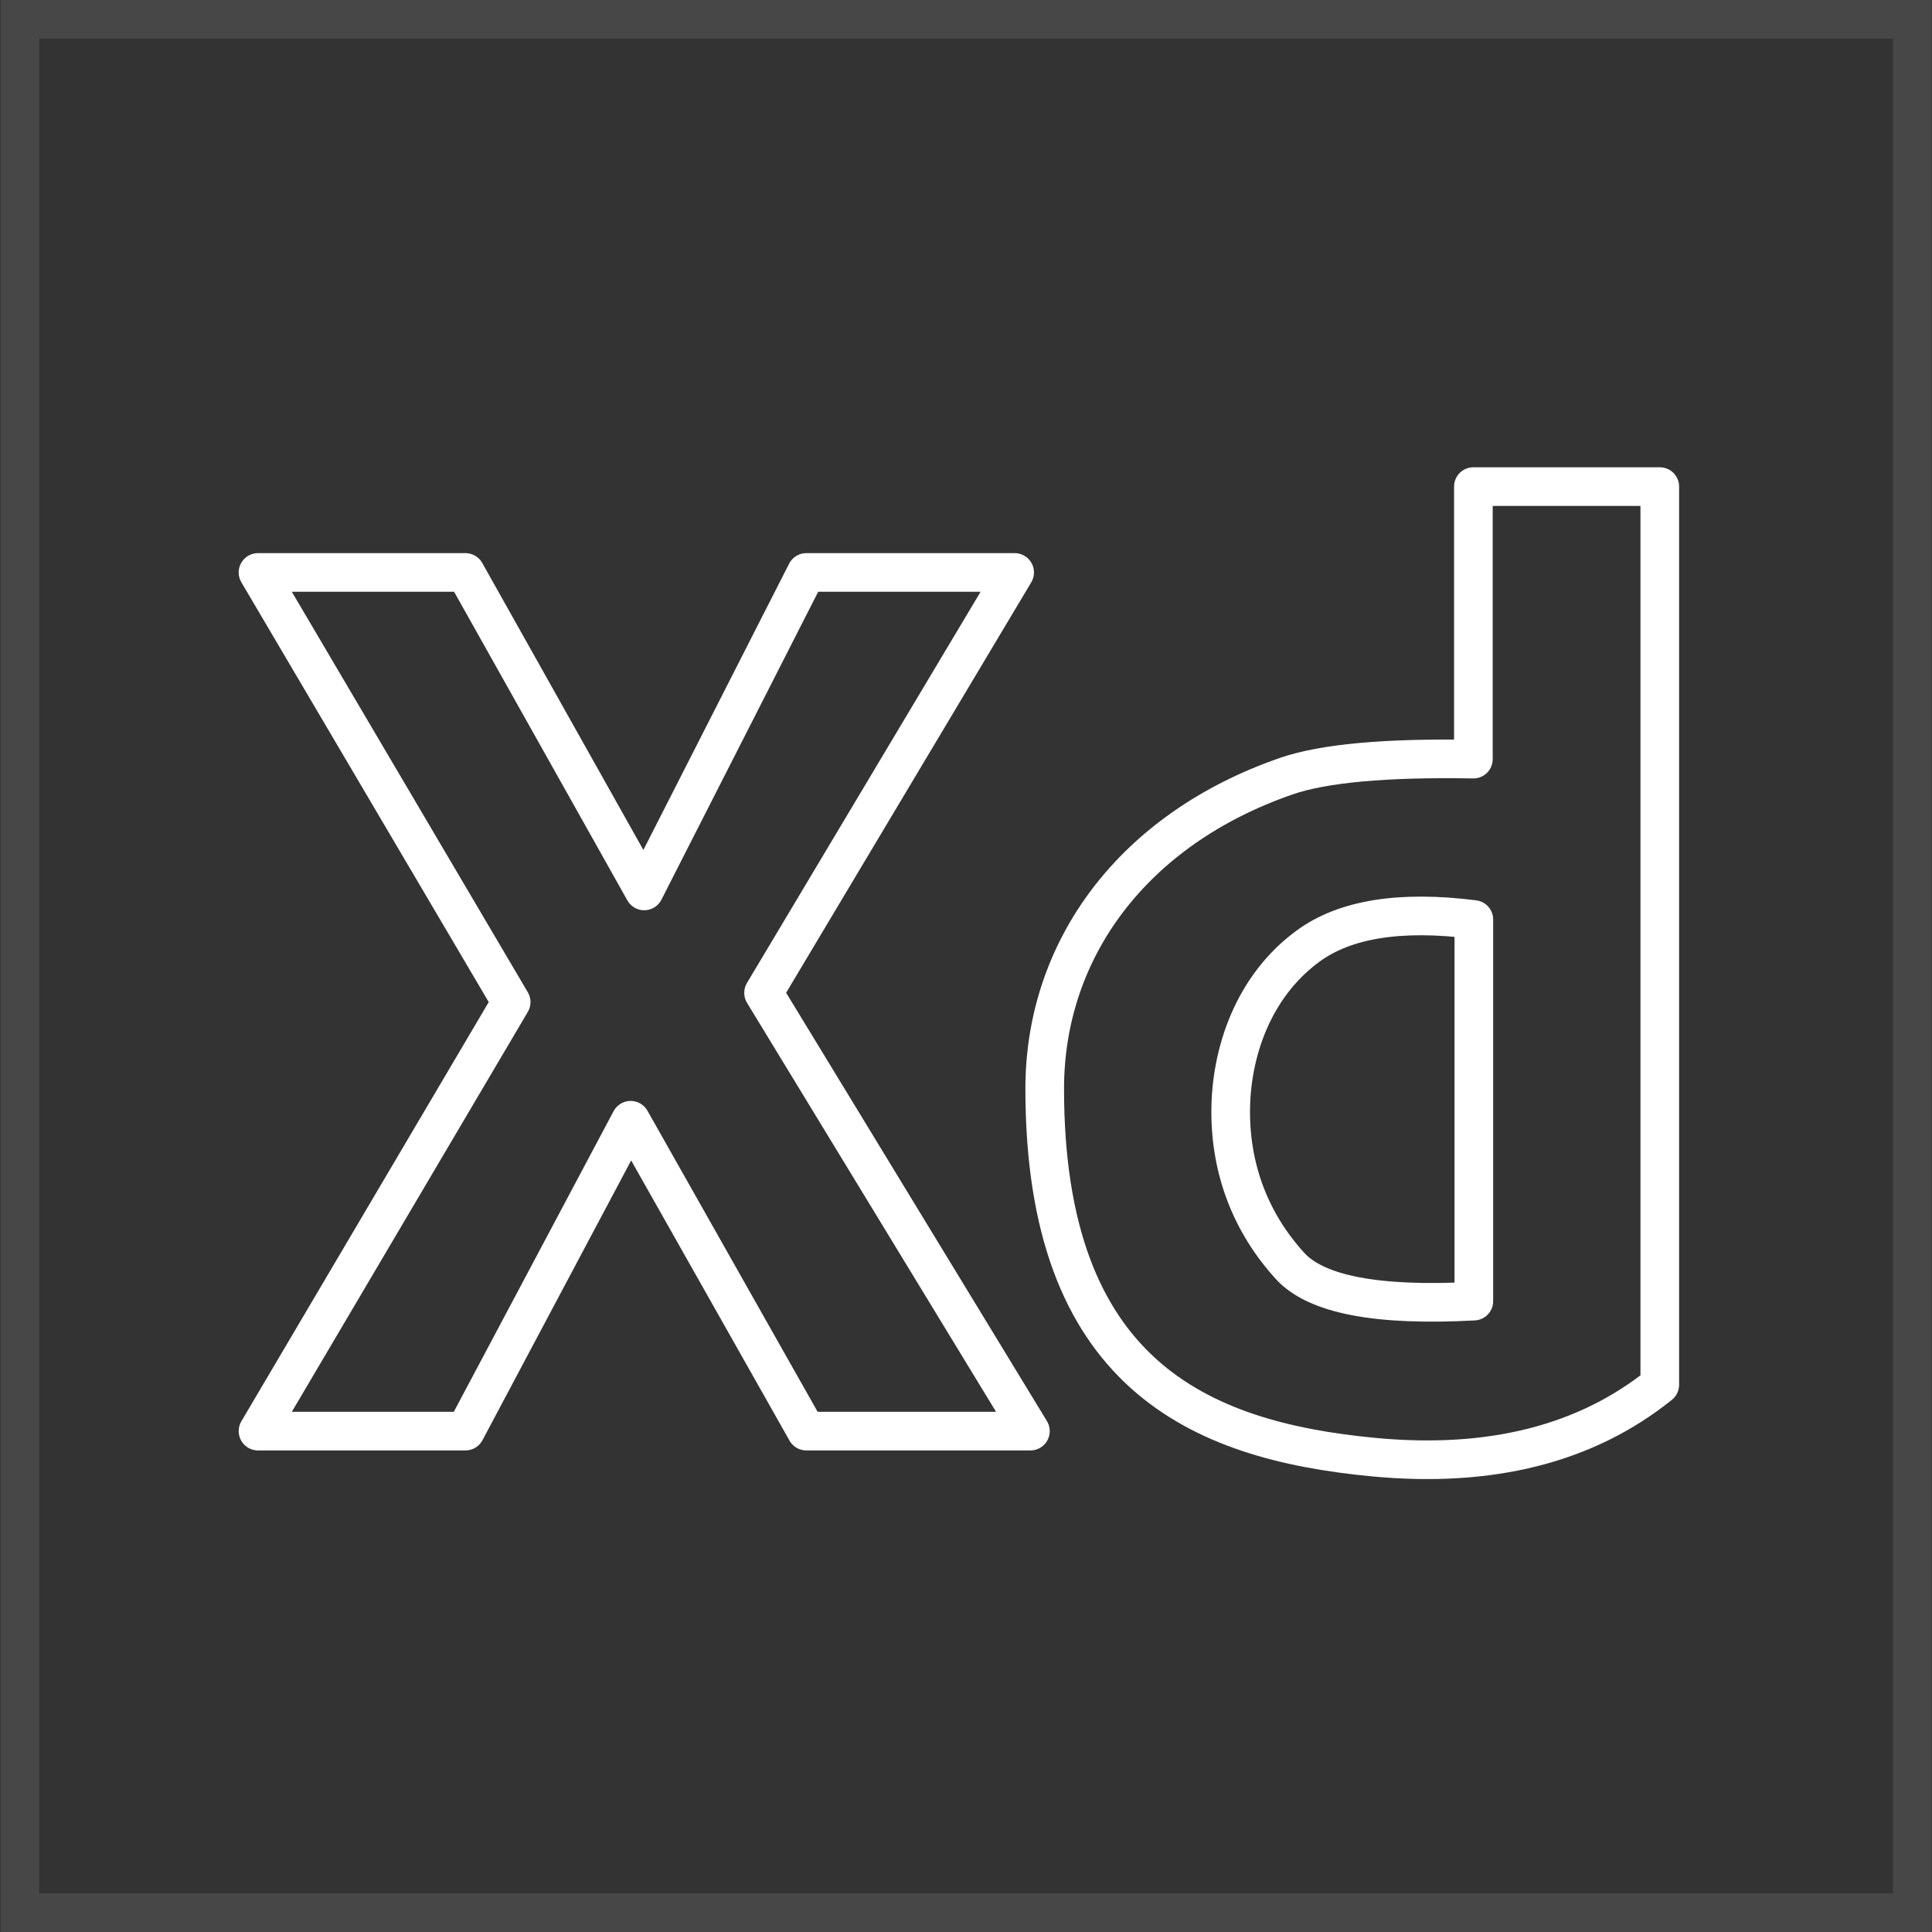 <?xml version="1.0" encoding="UTF-8"?>
<svg width="50px" height="50px" viewBox="0 0 50 50" version="1.1" xmlns="http://www.w3.org/2000/svg" xmlns:xlink="http://www.w3.org/1999/xlink">
    <rect x="0" y="0" width="50" height="50" fill="#333333" stroke="none"/>
    <title>adobeXD</title>
    <g id="everweb" stroke="none" stroke-width="1" fill="none" fill-rule="evenodd">
        <g id="画板" transform="translate(-485, -168)" stroke="#FFFFFF">
            <g id="adobeXD" transform="translate(485.014, 168)">
                <rect id="矩形" stroke-opacity="0.1" fill-opacity="0" fill="#FFFFFF" x="0.5" y="0.5" width="48.975" height="49"></rect>
                <g id="编组-48" transform="translate(6.663, 12.593)" stroke-linejoin="round">
                    <polygon id="路径-7" points="0 2.222 6.552 13.341 0 24.444 5.368 24.444 9.644 16.399 14.191 24.444 19.99 24.444 13.084 13.102 19.582 2.222 14.191 2.222 9.995 10.464 5.368 2.222"></polygon>
                    <path d="M36.278,0 L36.278,23.245 C34.369,24.779 31.902,25.404 28.876,25.118 C24.337,24.689 20.36,22.955 20.36,15.584 C20.36,11.981 22.635,8.871 26.611,7.494 C27.575,7.16 29.19,7.013 31.454,7.053 L31.454,0 L36.278,0 Z M31.466,11.204 C29.56,10.963 28.129,11.192 27.174,11.893 C25.741,12.944 25.173,14.672 25.173,16.18 C25.173,17.688 25.696,19.058 26.71,20.17 C27.386,20.912 28.971,21.215 31.466,21.08 Z" id="形状结合"></path>
                </g>
            </g>
        </g>
    </g>
</svg>